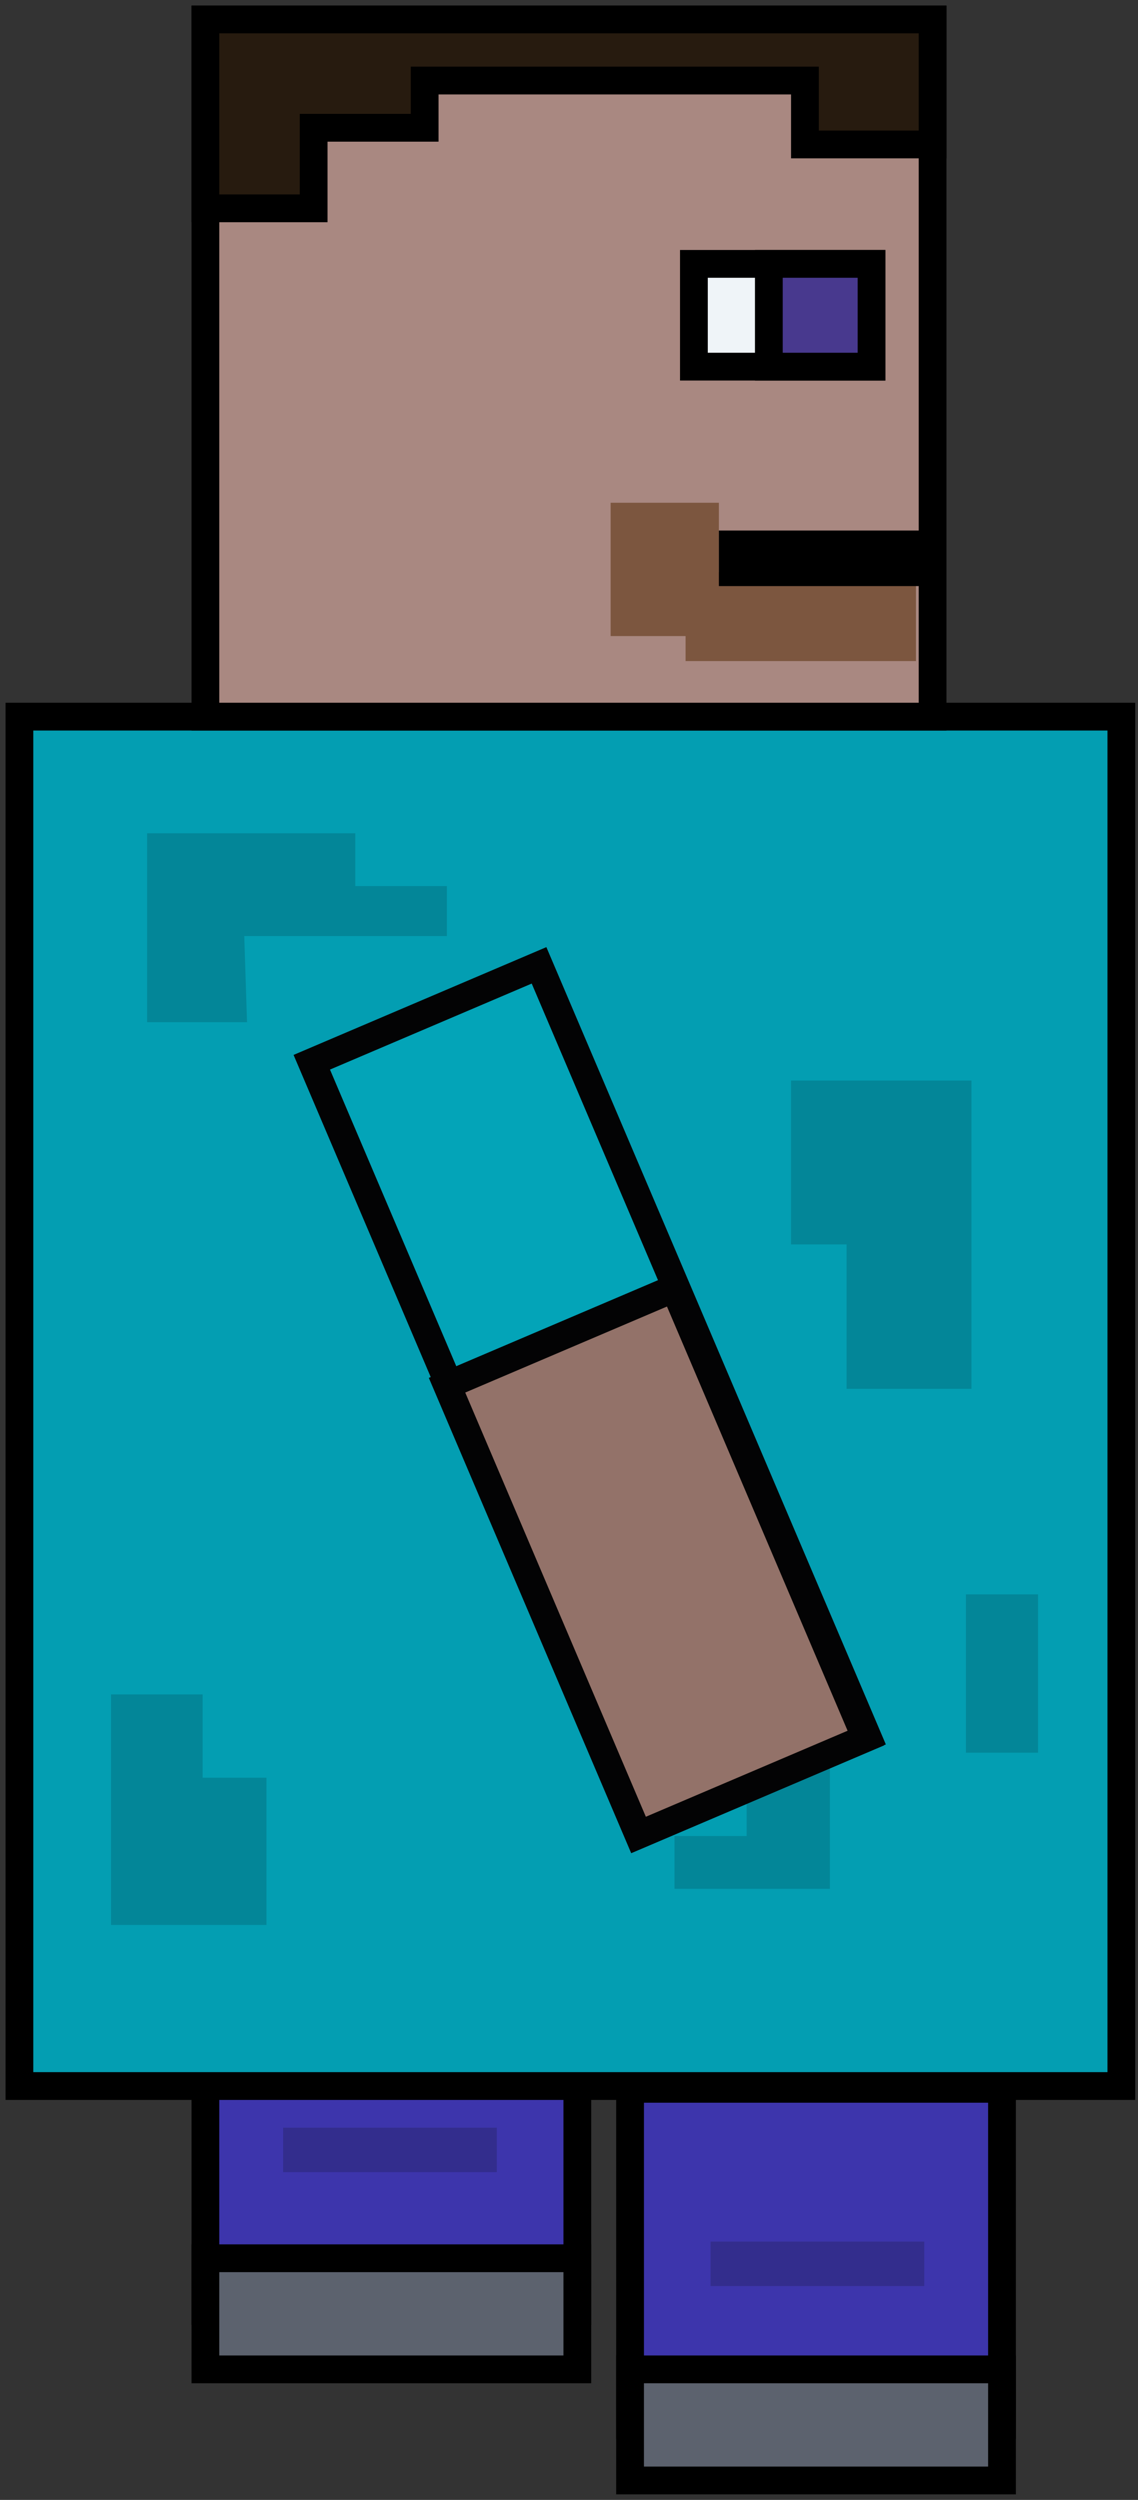 <?xml version="1.0" encoding="utf-8"?>
<!-- Generator: Adobe Illustrator 27.3.1, SVG Export Plug-In . SVG Version: 6.00 Build 0)  -->
<svg version="1.1" id="Calque_1" xmlns="http://www.w3.org/2000/svg" xmlns:xlink="http://www.w3.org/1999/xlink" x="0px" y="0px"
	 viewBox="0 0 41 90" style="enable-background:new 0 0 41 90;" xml:space="preserve">
<rect x="0" y="0" width="41" height="90" fill="#333333" stroke="none"/>
<style type="text/css">
	.st0{fill:#3D35AC;stroke:#000000;stroke-miterlimit:10;}
	.st1{fill:#5C626E;stroke:#000000;stroke-miterlimit:10;}
	.st2{fill:#332D8D;}
	.st3{fill:#039EB2;stroke:#000000;stroke-miterlimit:10;}
	.st4{fill:#A98881;stroke:#000000;stroke-miterlimit:10;}
	.st5{fill:#7C563F;}
	.st6{fill:#F3987F;stroke:#000000;stroke-width:2;stroke-miterlimit:10;}
	.st7{fill:#EFF4F8;stroke:#000000;stroke-miterlimit:10;}
	.st8{fill:#48398E;stroke:#000000;stroke-miterlimit:10;}
	.st9{fill:#271B0F;stroke:#000000;stroke-miterlimit:10;}
	.st10{fill:#038698;}
	.st11{fill:#03A4B8;stroke:#030304;stroke-miterlimit:10;}
	.st12{fill:#937269;stroke:#030304;stroke-miterlimit:10;}
</style>
<g>
	<rect x="7.4" y="71.1" class="st0" width="13.4" height="12.1"/>
	<rect x="7.4" y="81.3" class="st1" width="13.4" height="4"/>
	<rect x="10.2" y="76.6" class="st2" width="7.7" height="1.6"/>
	<rect x="0.7" y="25.8" class="st3" width="39.7" height="49.3"/>
</g>
<rect x="22.7" y="75.2" class="st0" width="13.4" height="12.1"/>
<rect x="7.4" y="0.7" class="st4" width="26.2" height="25.1"/>
<polygon class="st5" points="32.6,20.6 25.9,20.6 25.9,18.1 22,18.1 22,22.9 24.7,22.9 24.7,23.8 33,23.8 33,20.5 "/>
<line class="st6" x1="25.9" y1="20.1" x2="33.6" y2="20.1"/>
<rect x="22.7" y="85.3" class="st1" width="13.4" height="4"/>
<rect x="25" y="9.5" class="st7" width="6.4" height="3.7"/>
<rect x="27.7" y="9.5" class="st8" width="3.7" height="3.7"/>
<polygon class="st9" points="7.4,7.5 11.3,7.5 11.3,4.6 15.3,4.6 15.3,2.9 29,2.9 29,5.2 33.6,5.2 33.6,0.7 7.4,0.7 "/>
<polygon class="st10" points="28.5,40 28.5,44.8 30.5,44.8 30.5,50 35,50 35,41.6 35,38.9 28.5,38.9 "/>
<polygon class="st10" points="26.9,62.7 26.9,66.1 24.3,66.1 24.3,68 26.2,68 29.9,68 29.9,62.7 "/>
<polygon class="st10" points="7.3,30 12.8,30 12.8,31.9 16.1,31.9 16.1,33.7 8.8,33.7 8.9,36.8 5.3,36.8 5.3,30 "/>
<polygon class="st10" points="4,65.2 4,69.3 9.6,69.3 9.6,64 7.3,64 7.3,61 4,61 "/>
<polygon class="st10" points="35.6,57.4 37.4,57.4 37.4,63.1 34.8,63.1 34.8,57.4 "/>
<rect x="25.6" y="80.7" class="st2" width="7.7" height="1.6"/>
<g>
	
		<rect x="16.8" y="35.3" transform="matrix(0.92 -0.392 0.392 0.92 -18.061 12.352)" class="st11" width="8.9" height="30.2"/>
	
		<rect x="19.2" y="47.4" transform="matrix(0.92 -0.392 0.392 0.92 -20.139 13.788)" class="st12" width="8.9" height="17.6"/>
</g>
</svg>
